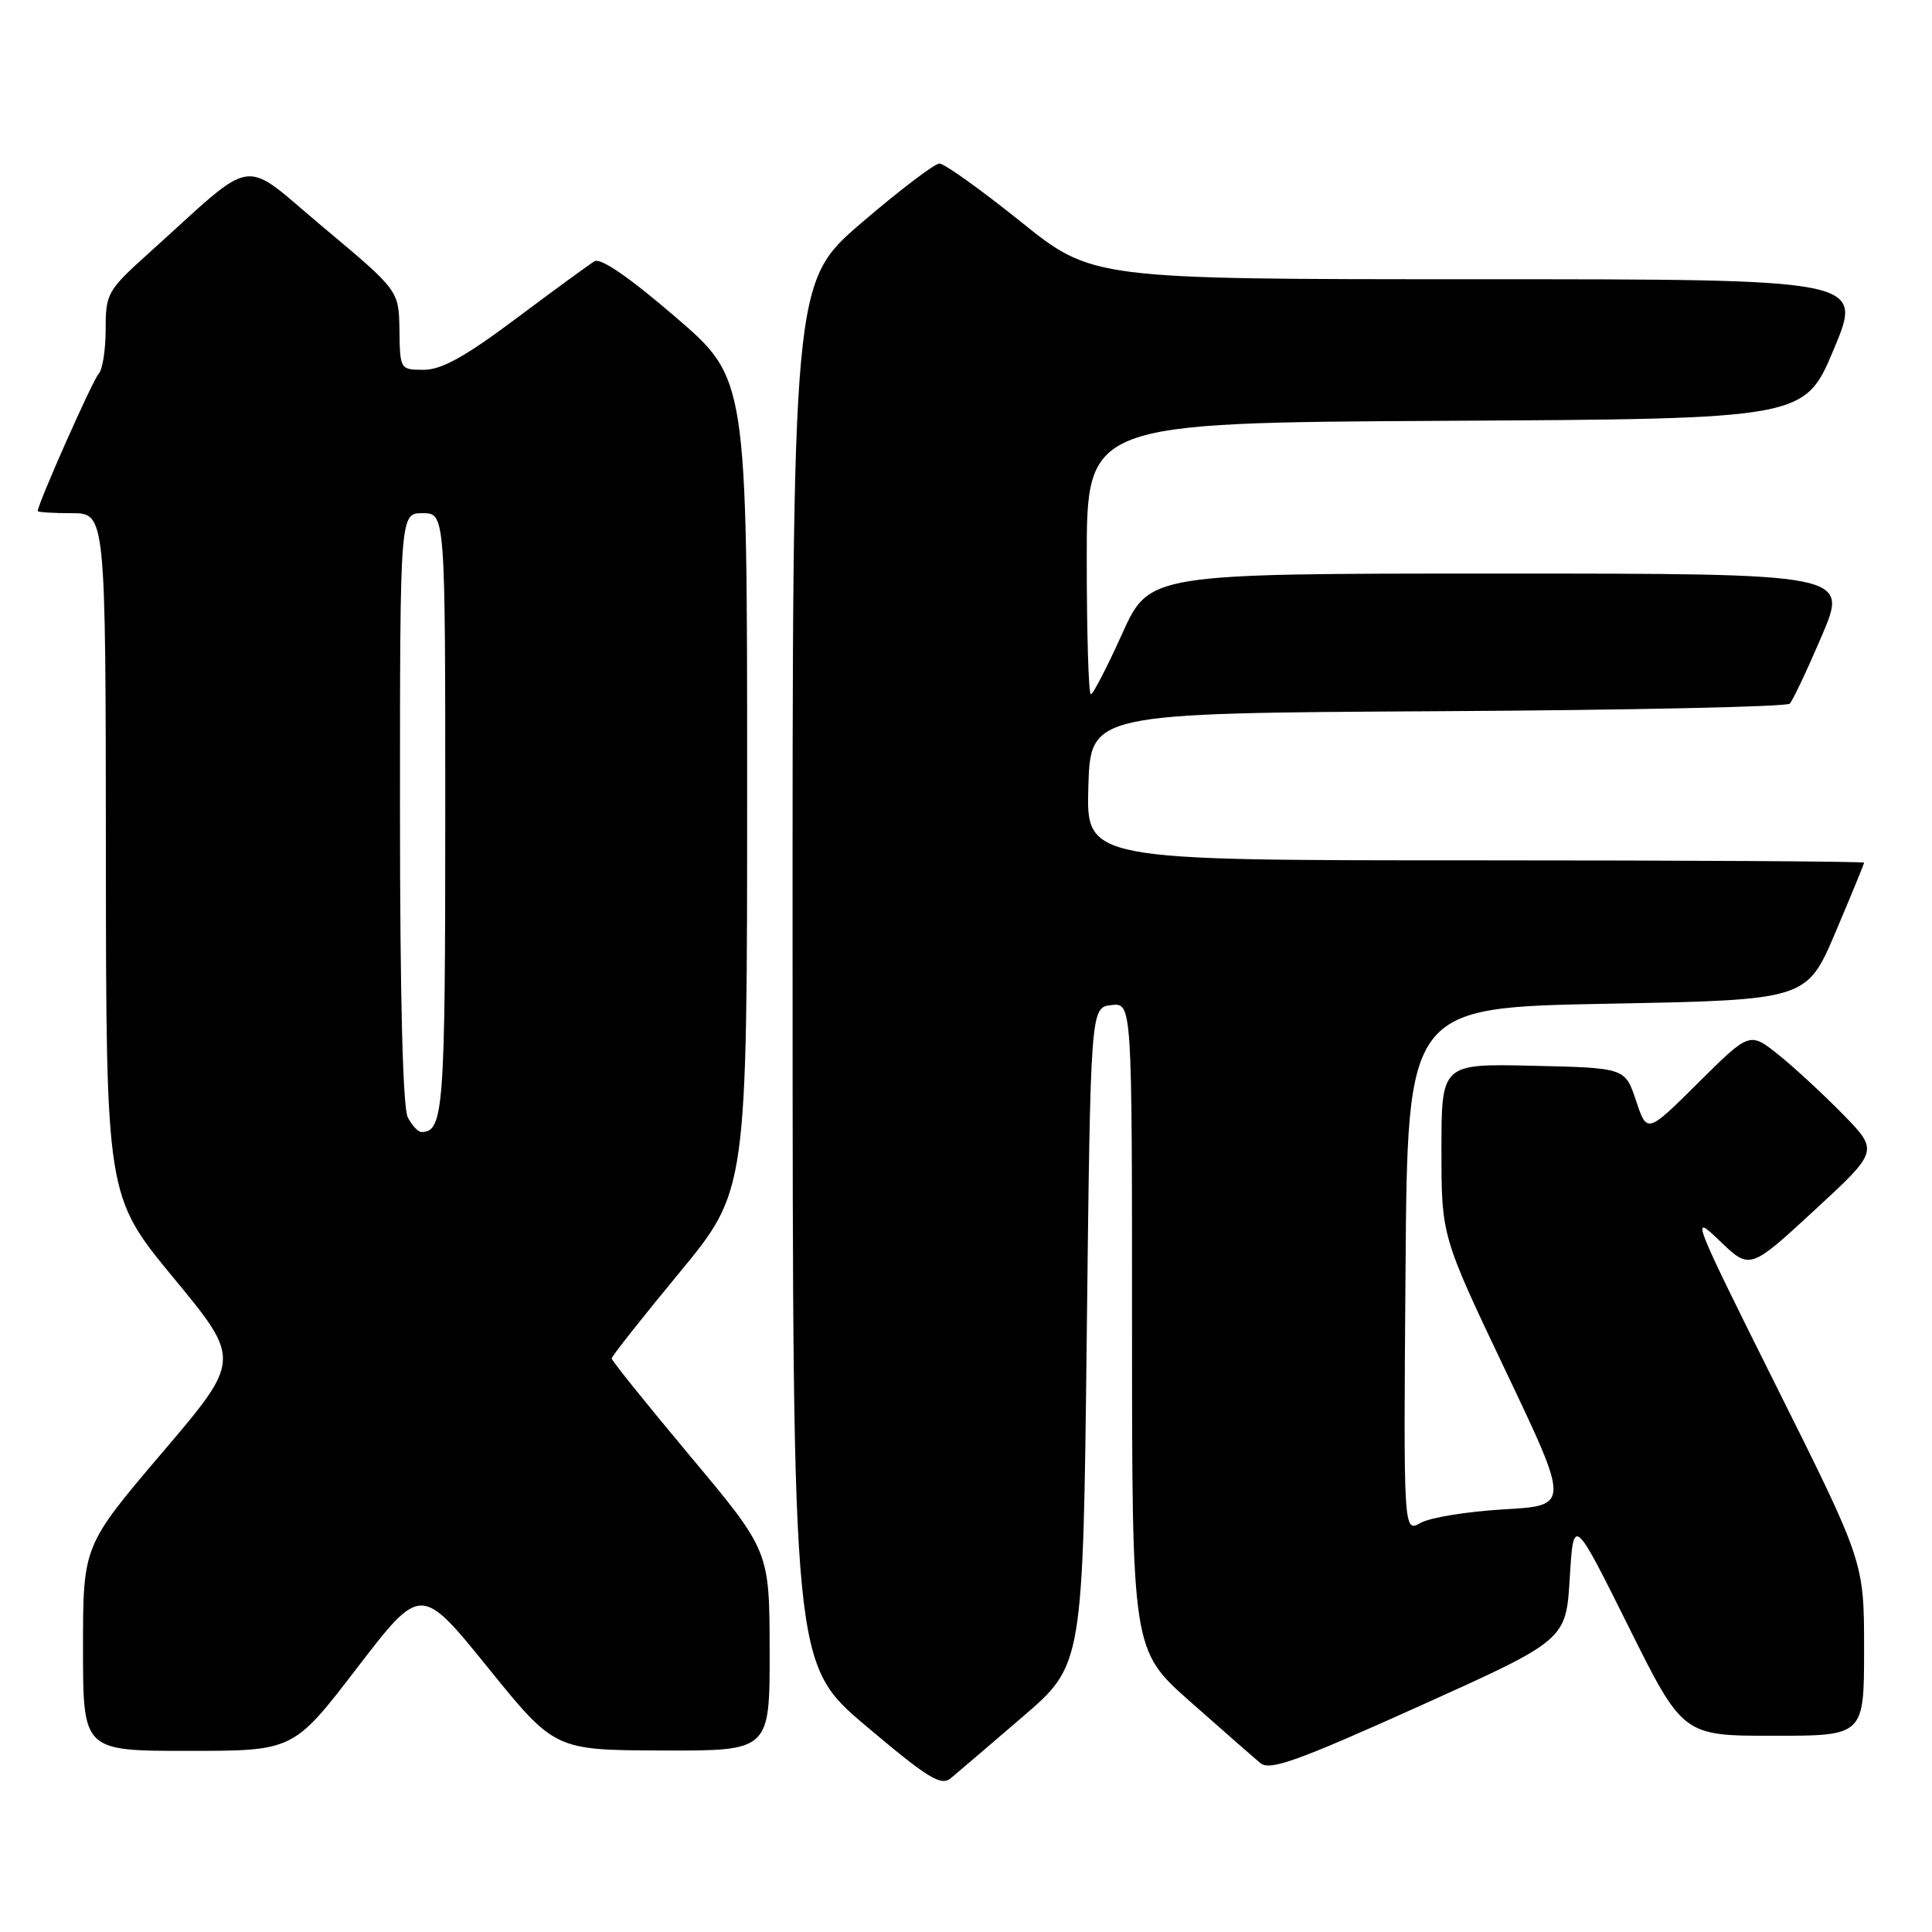 <?xml version="1.0" encoding="UTF-8" standalone="no"?>
<!DOCTYPE svg PUBLIC "-//W3C//DTD SVG 1.1//EN" "http://www.w3.org/Graphics/SVG/1.1/DTD/svg11.dtd" >
<svg xmlns="http://www.w3.org/2000/svg" xmlns:xlink="http://www.w3.org/1999/xlink" version="1.1" viewBox="0 0 256 256">
 <g >
 <path fill="currentColor"
d=" M 135.50 227.49 C 143.50 220.62 143.50 220.62 144.00 177.06 C 144.50 133.50 144.50 133.50 147.25 133.18 C 150.00 132.87 150.00 132.87 150.00 175.76 C 150.00 218.66 150.00 218.66 157.75 225.51 C 162.01 229.28 166.18 232.93 167.01 233.62 C 168.27 234.66 171.84 233.38 188.01 226.10 C 207.50 217.32 207.50 217.32 208.00 209.11 C 208.50 200.90 208.50 200.90 215.75 215.45 C 222.99 230.00 222.99 230.00 235.00 230.00 C 247.00 230.00 247.00 230.00 247.00 218.49 C 247.00 206.98 247.00 206.98 235.40 183.74 C 224.22 161.34 223.95 160.64 227.83 164.38 C 231.86 168.27 231.86 168.27 240.40 160.39 C 248.94 152.51 248.94 152.51 244.22 147.67 C 241.62 145.02 237.78 141.46 235.67 139.77 C 231.84 136.71 231.84 136.71 225.04 143.46 C 218.24 150.21 218.24 150.21 216.79 145.86 C 215.34 141.50 215.34 141.50 203.17 141.22 C 191.00 140.94 191.00 140.94 191.00 152.36 C 191.00 163.78 191.00 163.78 199.50 181.64 C 208.00 199.50 208.00 199.50 199.25 200.00 C 194.44 200.28 189.48 201.08 188.24 201.79 C 185.97 203.08 185.97 203.08 186.24 168.29 C 186.50 133.50 186.50 133.50 212.95 133.00 C 239.39 132.50 239.39 132.50 243.20 123.56 C 245.29 118.64 247.00 114.47 247.00 114.31 C 247.00 114.14 223.81 114.00 195.46 114.00 C 143.93 114.00 143.93 114.00 144.21 104.25 C 144.50 94.50 144.50 94.50 190.46 94.24 C 215.74 94.10 236.75 93.65 237.15 93.24 C 237.55 92.83 239.46 88.79 241.40 84.25 C 244.92 76.00 244.92 76.00 198.61 76.00 C 152.29 76.00 152.29 76.00 148.68 84.00 C 146.70 88.40 144.83 92.00 144.54 92.00 C 144.24 92.00 144.00 83.90 144.00 74.01 C 144.00 56.02 144.00 56.02 191.56 55.76 C 239.13 55.50 239.13 55.50 243.00 46.25 C 246.87 37.00 246.87 37.00 195.80 37.00 C 144.73 37.00 144.73 37.00 135.20 29.33 C 129.95 25.12 125.13 21.67 124.48 21.67 C 123.84 21.67 119.19 25.21 114.15 29.53 C 105.00 37.40 105.00 37.40 105.02 128.95 C 105.05 220.50 105.05 220.50 114.75 228.70 C 122.95 235.63 124.69 236.70 125.98 235.63 C 126.82 234.93 131.10 231.27 135.50 227.49 Z  M 47.32 221.00 C 55.77 210.00 55.77 210.00 64.64 220.95 C 73.50 231.90 73.50 231.90 87.75 231.95 C 102.00 232.00 102.00 232.00 101.98 218.75 C 101.96 205.50 101.96 205.50 91.50 193.00 C 85.75 186.12 81.04 180.28 81.05 180.00 C 81.05 179.72 85.09 174.61 90.03 168.63 C 99.00 157.76 99.00 157.76 99.00 103.97 C 99.00 50.17 99.00 50.17 89.52 42.02 C 83.40 36.75 79.59 34.13 78.77 34.62 C 78.07 35.04 73.41 38.45 68.41 42.19 C 61.66 47.25 58.51 49.00 56.16 49.00 C 53.02 49.00 53.00 48.96 52.93 43.75 C 52.85 38.50 52.85 38.50 42.90 30.17 C 31.68 20.78 34.31 20.40 19.75 33.51 C 14.22 38.49 14.00 38.88 14.00 43.65 C 14.00 46.37 13.58 49.03 13.06 49.55 C 12.30 50.33 5.00 66.77 5.00 67.72 C 5.00 67.87 7.02 68.00 9.50 68.00 C 14.00 68.00 14.00 68.00 14.03 113.25 C 14.06 158.50 14.06 158.50 23.01 169.34 C 31.96 180.19 31.96 180.19 21.48 192.50 C 11.00 204.82 11.00 204.82 11.00 218.41 C 11.00 232.00 11.00 232.00 24.94 232.00 C 38.88 232.00 38.88 232.00 47.32 221.00 Z  M 54.04 148.07 C 53.37 146.83 53.00 132.08 53.00 107.07 C 53.00 68.00 53.00 68.00 56.00 68.00 C 59.00 68.00 59.00 68.00 59.00 107.80 C 59.00 147.03 58.78 150.00 55.84 150.00 C 55.41 150.00 54.60 149.13 54.04 148.07 Z "/>
</g>
</svg>